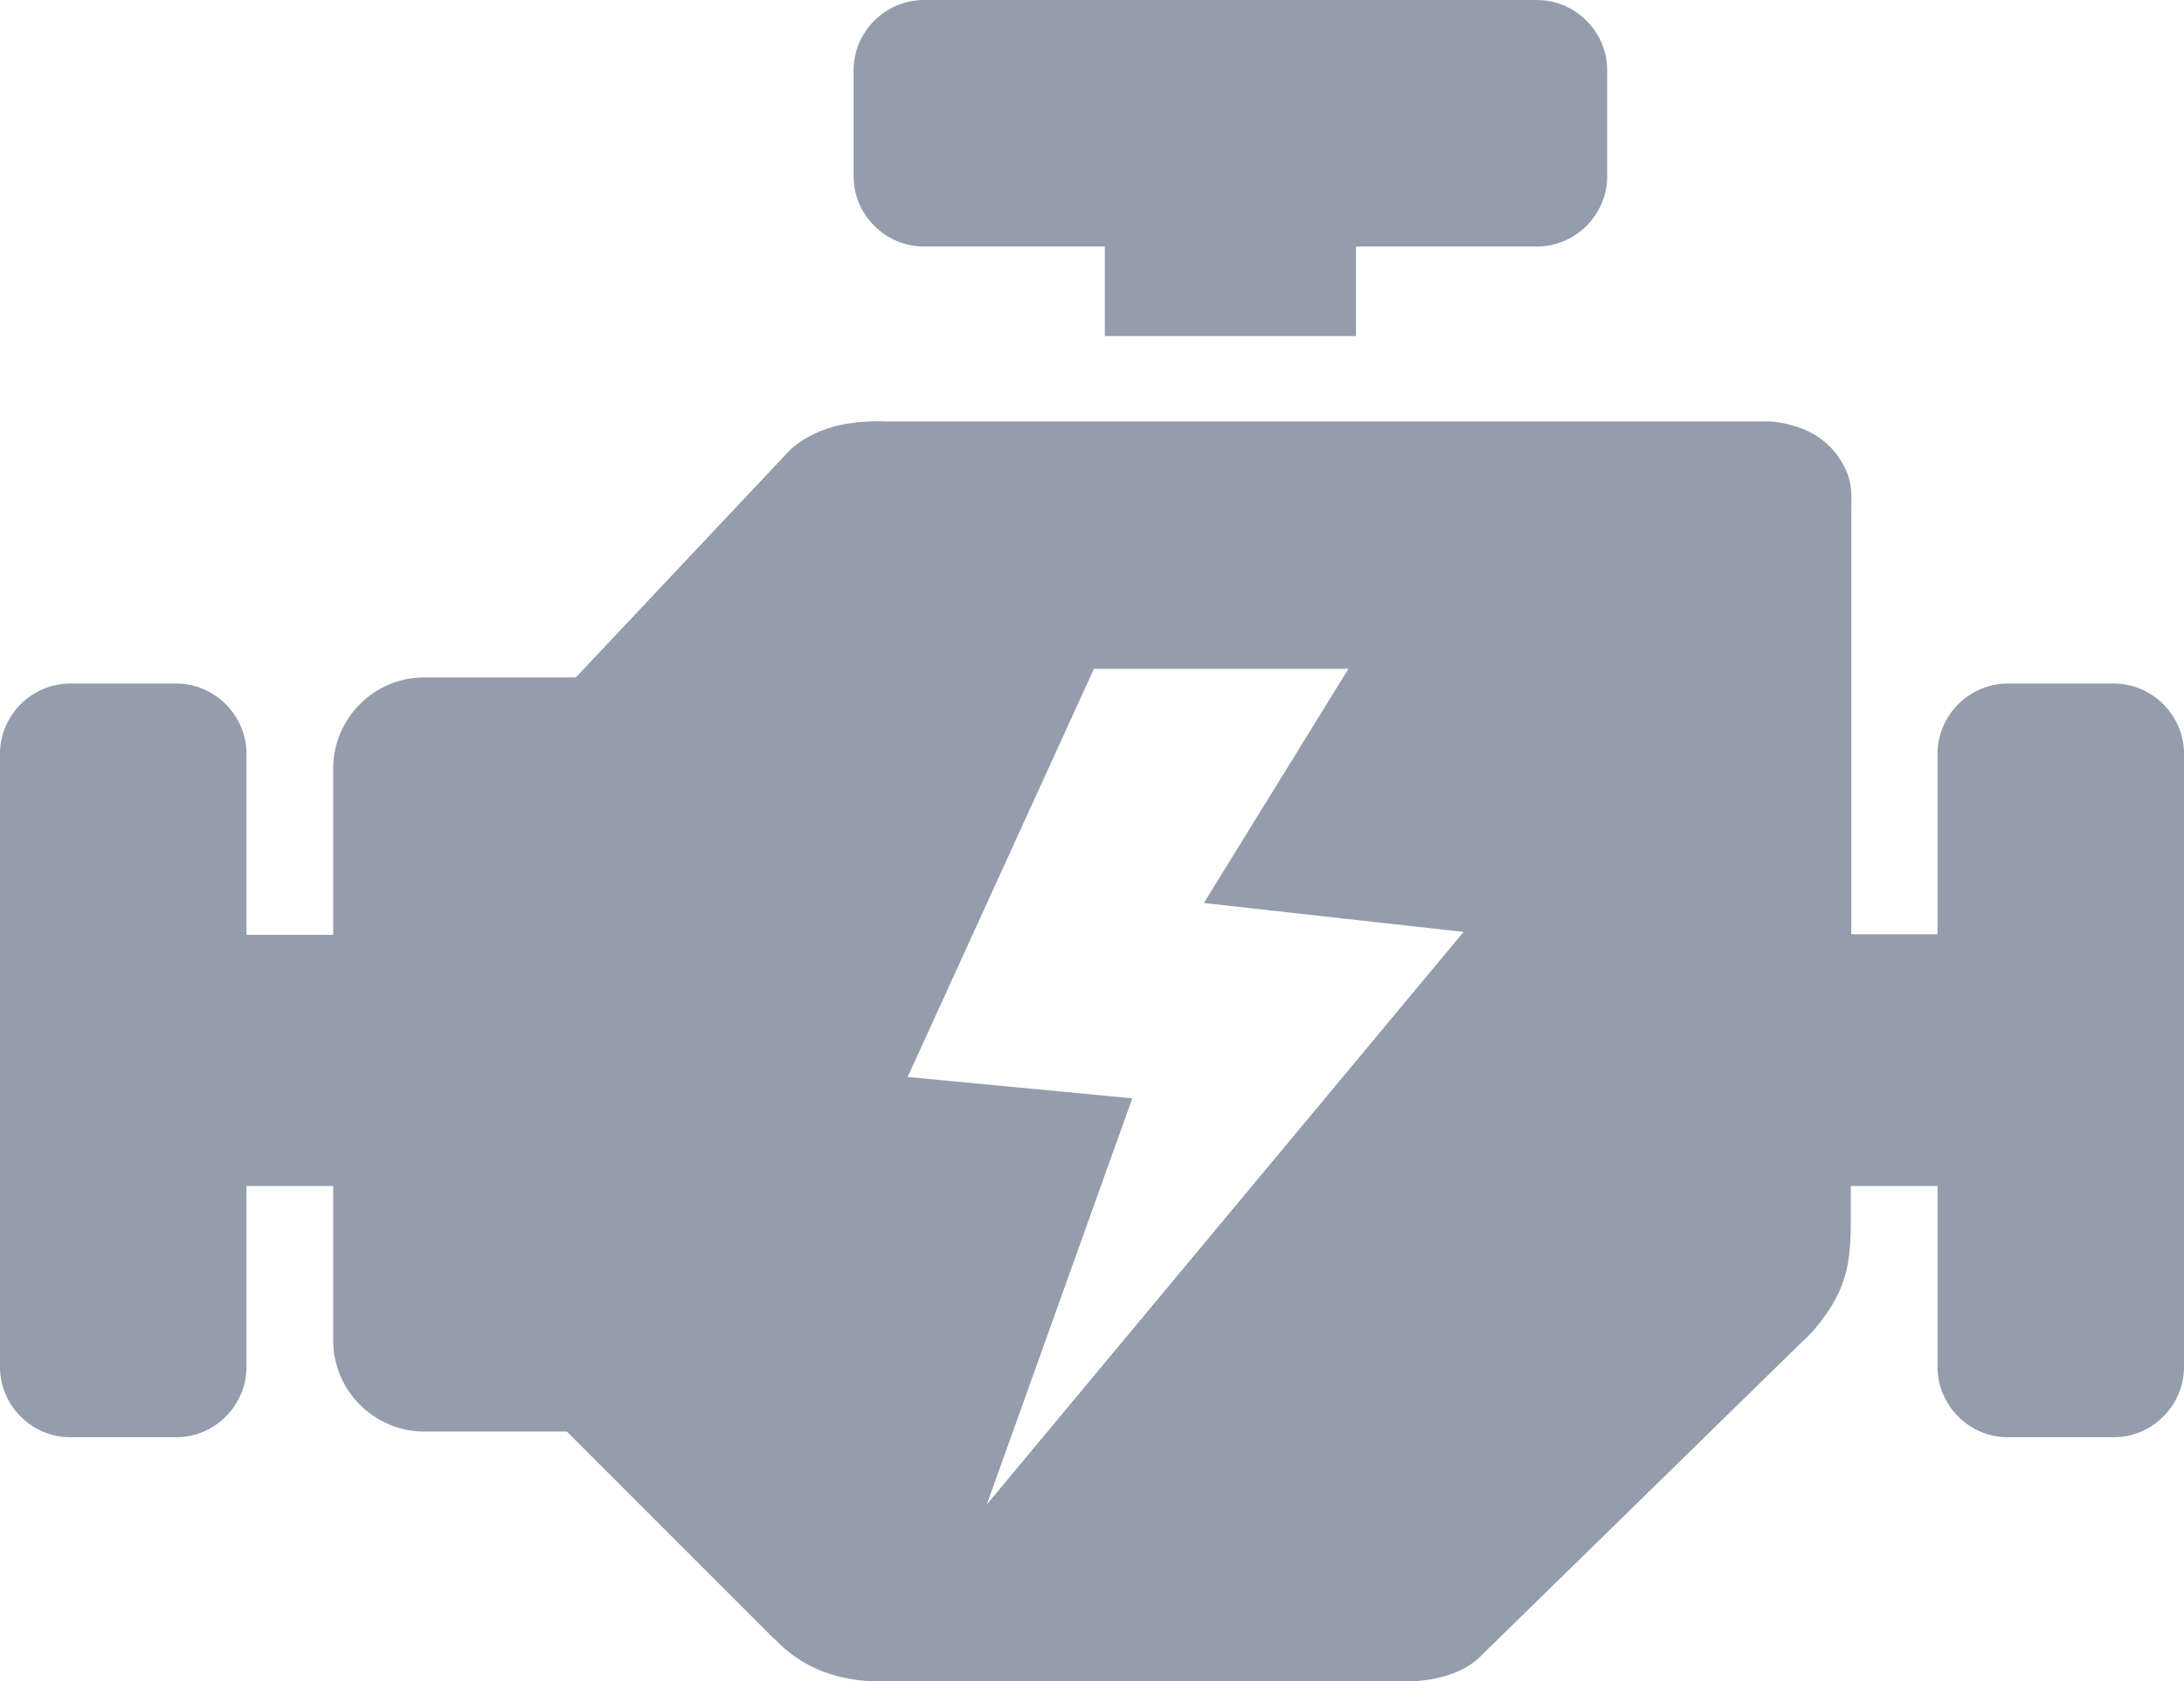 <?xml version="1.0" encoding="UTF-8" standalone="no"?>
<!-- Uploaded to: SVG Repo, www.svgrepo.com, Generator: SVG Repo Mixer Tools -->

<svg
   fill="#000000"
   width="30"
   height="23.093"
   viewBox="0 -14.14 4.608 3.547"
   version="1.1"
   id="Layer_1"
   xml:space="preserve"
   sodipodi:docname="engine-motor.svg"
   inkscape:version="1.3.2 (091e20e, 2023-11-25)"
   xmlns:inkscape="http://www.inkscape.org/namespaces/inkscape"
   xmlns:sodipodi="http://sodipodi.sourceforge.net/DTD/sodipodi-0.dtd"
   xmlns="http://www.w3.org/2000/svg"
   xmlns:svg="http://www.w3.org/2000/svg"><defs
   id="defs1">



</defs><sodipodi:namedview
   id="namedview1"
   pagecolor="#ffffff"
   bordercolor="#000000"
   borderopacity="0.25"
   inkscape:showpageshadow="2"
   inkscape:pageopacity="0.0"
   inkscape:pagecheckerboard="0"
   inkscape:deskcolor="#d1d1d1"
   inkscape:zoom="1.015"
   inkscape:cx="399.50739"
   inkscape:cy="308.37438"
   inkscape:window-width="1896"
   inkscape:window-height="1016"
   inkscape:window-x="10"
   inkscape:window-y="30"
   inkscape:window-maximized="1"
   inkscape:current-layer="Layer_1" />

<style
   type="text/css"
   id="style1">.st0{fill-rule:evenodd;clip-rule:evenodd;}</style>

<path
   class="st0"
   d="m 1.634,-10.682 -0.438,-0.438 h -0.301 c -0.105,0 -0.192,-0.086 -0.192,-0.192 V -11.638 H 0.52 v 0.382 c 0,0.081 -0.067,0.148 -0.148,0.148 H 0.148 C 0.067,-11.108 0,-11.175 0,-11.256 V -12.55 c 0,-0.081 0.067,-0.148 0.148,-0.148 h 0.224 c 0.081,0 0.148,0.067 0.148,0.148 v 0.382 h 0.183 v -0.351 c 0,-0.105 0.086,-0.192 0.192,-0.192 H 1.215 L 1.668,-13.192 c 0.052,-0.046 0.122,-0.062 0.204,-0.059 h 1.865 c 0.065,0.007 0.114,0.032 0.144,0.078 0.03,0.046 0.025,0.072 0.025,0.123 v 0.881 H 4.088 V -12.55 c 0,-0.081 0.067,-0.148 0.148,-0.148 h 0.224 c 0.081,0 0.148,0.067 0.148,0.148 v 1.294 c 0,0.081 -0.067,0.148 -0.148,0.148 h -0.224 c -0.081,0 -0.148,-0.067 -0.148,-0.148 V -11.638 H 3.905 v 0.035 c 0,0.102 0.003,0.164 -0.062,0.249 -0.012,0.016 -0.026,0.032 -0.042,0.046 L 3.132,-10.654 c -0.033,0.037 -0.084,0.057 -0.151,0.061 h -1.14 c -0.085,-0.004 -0.154,-0.033 -0.207,-0.09 z m 0.755,-1.141 -0.474,-0.045 0.393,-0.861 H 2.845 l -0.305,0.494 0.548,0.061 -1.006,1.208 z M 1.949,-14.14 H 3.243 c 0.081,0 0.148,0.067 0.148,0.148 v 0.224 c 0,0.081 -0.067,0.148 -0.148,0.148 H 2.861 v 0.189 H 2.331 V -13.62 H 1.949 c -0.081,0 -0.148,-0.067 -0.148,-0.148 v -0.224 c 0,-0.081 0.067,-0.148 0.148,-0.148 z"
   id="path1"
   style="fill:#939dac;fill-opacity:1;stroke-width:0.037" />

</svg>

